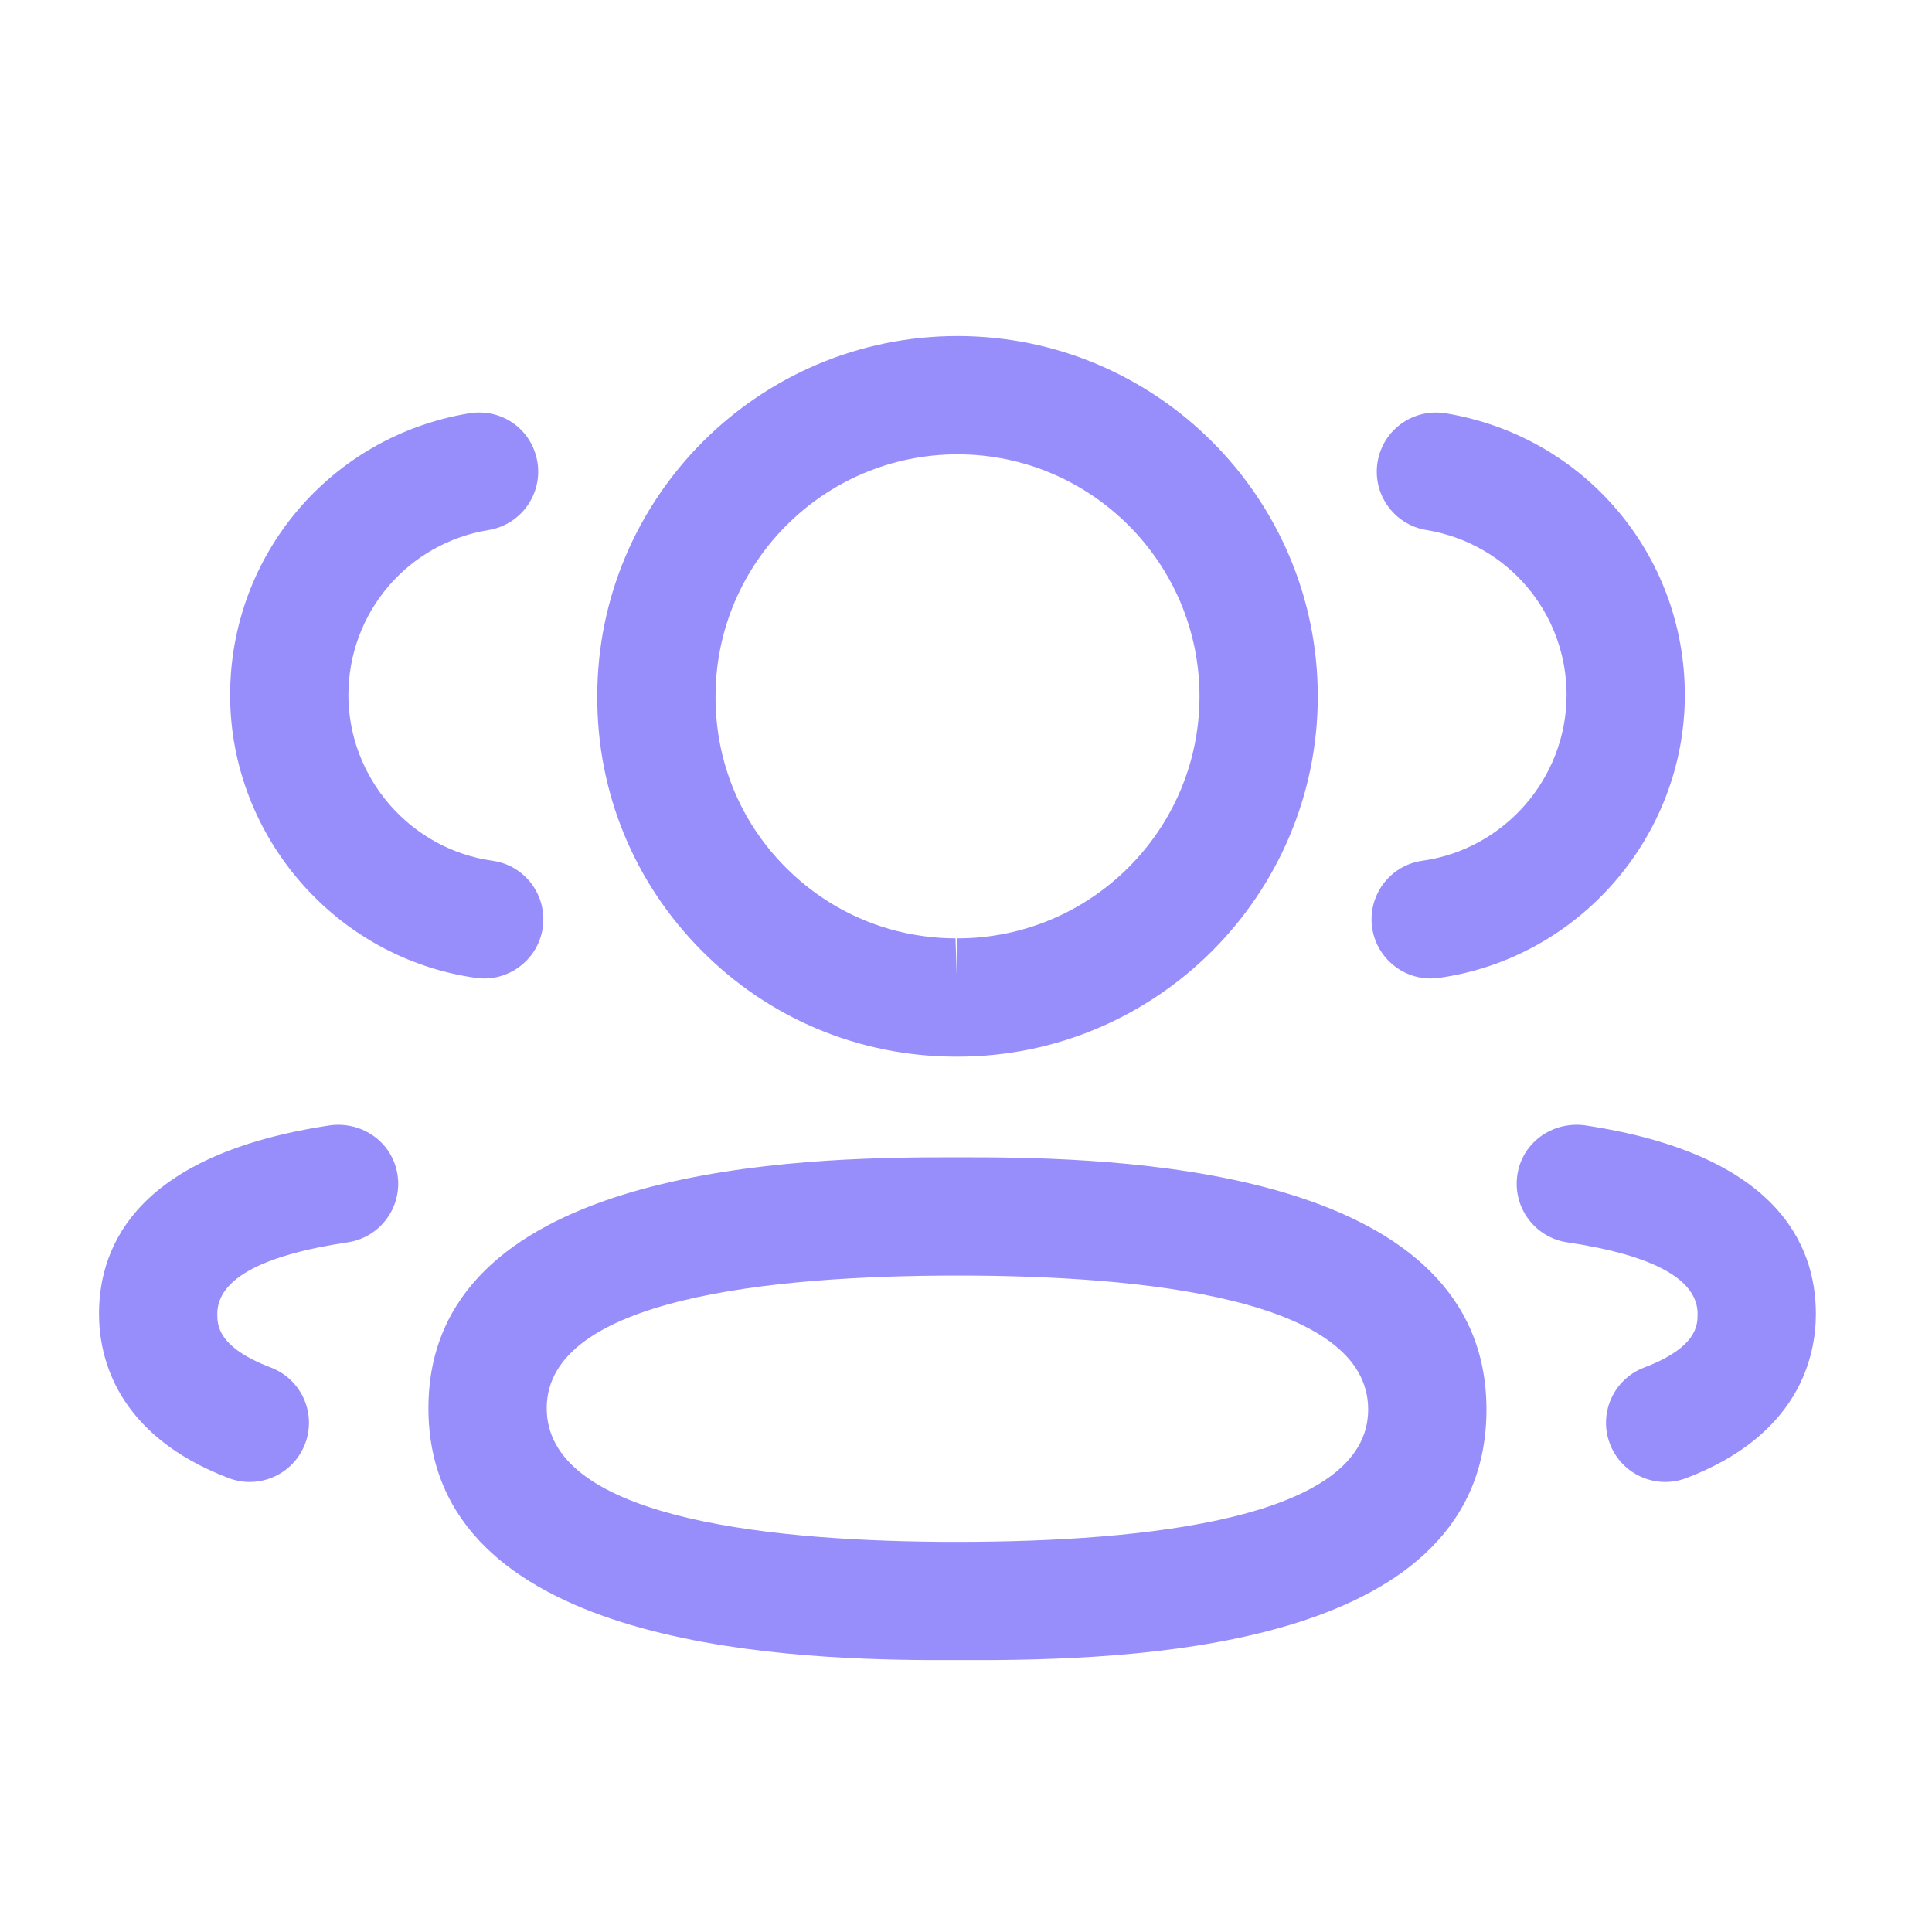 <svg width="49" height="49" viewBox="0 0 49 49" fill="none" xmlns="http://www.w3.org/2000/svg">
<path fill-rule="evenodd" clip-rule="evenodd" d="M24.284 29.351L24.51 29.352L25.015 29.353C28.876 29.379 37.7 29.769 37.7 35.749C37.7 41.691 29.184 42.078 25.075 42.104L23.553 42.104C19.692 42.078 10.866 41.689 10.866 35.715C10.866 29.767 19.692 29.378 23.553 29.353L24.058 29.352C24.137 29.351 24.212 29.351 24.284 29.351ZM24.284 32.351C19.532 32.351 13.866 32.935 13.866 35.715C13.866 38.432 19.194 39.068 23.85 39.104L24.284 39.105C29.036 39.105 34.7 38.523 34.7 35.749C34.7 32.941 29.036 32.351 24.284 32.351ZM40.191 28.54C45.037 29.266 46.055 31.542 46.055 33.324C46.055 34.412 45.627 36.398 42.767 37.488C42.591 37.554 42.411 37.586 42.233 37.586C41.629 37.586 41.059 37.218 40.831 36.62C40.535 35.846 40.925 34.978 41.699 34.684C43.055 34.168 43.055 33.598 43.055 33.324C43.055 32.448 41.941 31.836 39.745 31.508C38.927 31.384 38.361 30.622 38.483 29.8C38.605 28.98 39.365 28.434 40.191 28.54ZM10.083 29.8C10.205 30.622 9.639 31.384 8.821 31.508C6.625 31.836 5.511 32.448 5.511 33.324C5.511 33.598 5.511 34.166 6.869 34.684C7.643 34.978 8.033 35.846 7.737 36.62C7.509 37.218 6.939 37.586 6.335 37.586C6.157 37.586 5.977 37.554 5.801 37.488C2.939 36.396 2.511 34.41 2.511 33.324C2.511 31.544 3.529 29.266 8.377 28.54C9.203 28.436 9.959 28.98 10.083 29.8ZM24.284 8.523C29.324 8.523 33.422 12.623 33.422 17.661C33.422 22.699 29.324 26.799 24.284 26.799H24.23C21.79 26.791 19.504 25.835 17.792 24.107C16.076 22.381 15.138 20.089 15.148 17.655C15.148 12.623 19.246 8.523 24.284 8.523ZM24.284 11.523C20.9 11.523 18.148 14.277 18.148 17.661C18.142 19.301 18.77 20.835 19.92 21.993C21.07 23.151 22.602 23.793 24.234 23.799L24.284 25.299V23.799C27.668 23.799 30.422 21.047 30.422 17.661C30.422 14.277 27.668 11.523 24.284 11.523ZM36.662 10.482C40.178 11.06 42.732 14.068 42.732 17.634C42.724 21.224 40.042 24.304 36.492 24.802C36.422 24.812 36.352 24.816 36.284 24.816C35.548 24.816 34.906 24.274 34.8 23.524C34.686 22.702 35.256 21.944 36.078 21.83C38.158 21.538 39.728 19.734 39.732 17.63C39.732 15.544 38.236 13.78 36.174 13.442C35.358 13.308 34.804 12.536 34.938 11.718C35.074 10.9 35.84 10.352 36.662 10.482ZM13.63 11.718C13.764 12.536 13.21 13.308 12.394 13.442C10.332 13.78 8.836 15.544 8.836 17.634C8.84 19.734 10.41 21.54 12.488 21.83C13.31 21.944 13.88 22.702 13.766 23.524C13.66 24.274 13.018 24.816 12.282 24.816C12.214 24.816 12.144 24.812 12.074 24.802C8.524 24.304 5.844 21.224 5.836 17.638C5.836 14.068 8.39 11.06 11.906 10.482C12.748 10.35 13.494 10.904 13.63 11.718Z" fill="#988EFB"/>
</svg>
